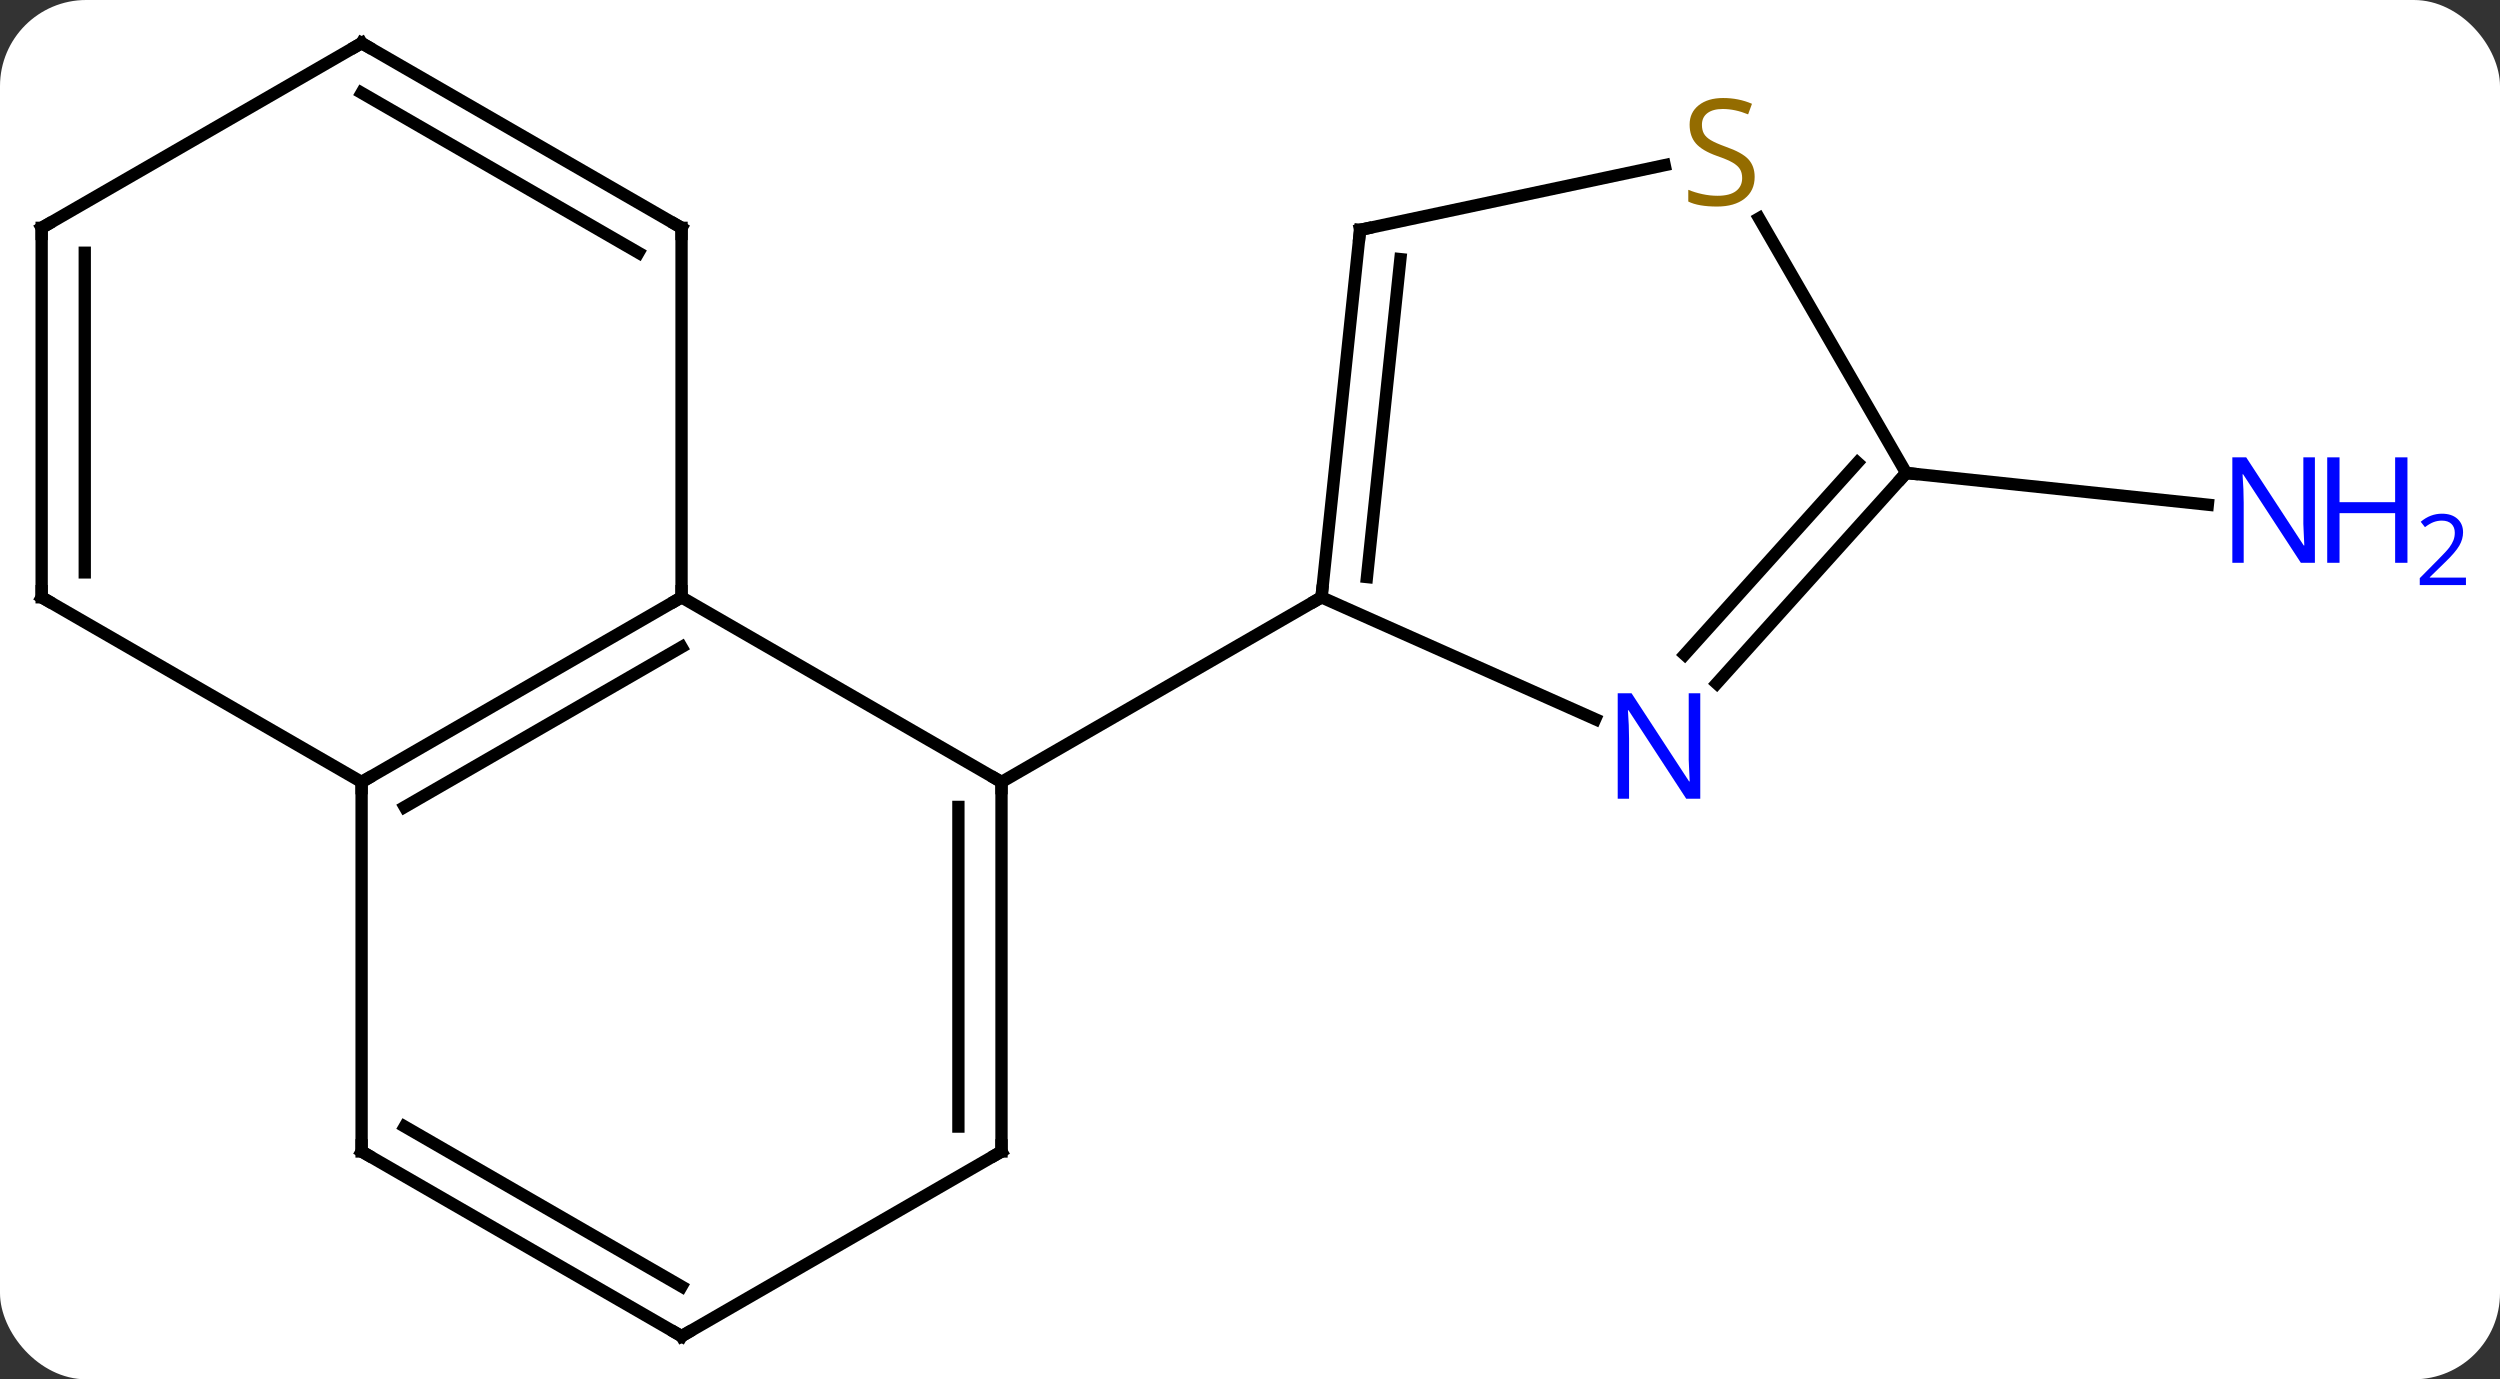 <svg width="203" viewBox="0 0 203 112" style="fill-opacity:1; color-rendering:auto; color-interpolation:auto; text-rendering:auto; stroke:black; stroke-linecap:square; stroke-miterlimit:10; shape-rendering:auto; stroke-opacity:1; fill:black; stroke-dasharray:none; font-weight:normal; stroke-width:1; font-family:'Open Sans'; font-style:normal; stroke-linejoin:miter; font-size:12; stroke-dashoffset:0; image-rendering:auto;" height="112" class="cas-substance-image" xmlns:xlink="http://www.w3.org/1999/xlink" xmlns="http://www.w3.org/2000/svg"><rect x="0" y="0" width="203" height="112" fill="#333333" stroke="none"/><svg class="cas-substance-single-component"><rect y="0" x="0" width="203" stroke="none" ry="7" rx="7" height="112" fill="white" class="cas-substance-group"/><svg y="0" x="0" width="203" viewBox="0 0 203 112" style="fill:black;" height="112" class="cas-substance-single-component-image"><svg><g><g transform="translate(94,56)" style="text-rendering:geometricPrecision; color-rendering:optimizeQuality; color-interpolation:linearRGB; stroke-linecap:butt; image-rendering:optimizeQuality;"><line y2="-17.592" y1="-15.018" x2="60.783" x1="85.277" style="fill:none;"/><line y2="-7.5" y1="7.5" x2="-38.658" x1="-12.678" style="fill:none;"/><line y2="37.5" y1="7.5" x2="-12.678" x1="-12.678" style="fill:none;"/><line y2="35.479" y1="9.521" x2="-16.178" x1="-16.178" style="fill:none;"/><line y2="-7.5" y1="7.5" x2="13.305" x1="-12.678" style="fill:none;"/><line y2="7.5" y1="-7.5" x2="-64.638" x1="-38.658" style="fill:none;"/><line y2="9.521" y1="-3.458" x2="-61.138" x1="-38.658" style="fill:none;"/><line y2="-37.5" y1="-7.5" x2="-38.658" x1="-38.658" style="fill:none;"/><line y2="52.5" y1="37.5" x2="-38.658" x1="-12.678" style="fill:none;"/><line y2="37.5" y1="7.5" x2="-64.638" x1="-64.638" style="fill:none;"/><line y2="-7.5" y1="7.5" x2="-90.618" x1="-64.638" style="fill:none;"/><line y2="-52.5" y1="-37.5" x2="-64.638" x1="-38.658" style="fill:none;"/><line y2="-48.459" y1="-35.479" x2="-64.638" x1="-42.158" style="fill:none;"/><line y2="37.5" y1="52.5" x2="-64.638" x1="-38.658" style="fill:none;"/><line y2="35.479" y1="48.459" x2="-61.138" x1="-38.658" style="fill:none;"/><line y2="-37.5" y1="-7.5" x2="-90.618" x1="-90.618" style="fill:none;"/><line y2="-35.479" y1="-9.521" x2="-87.118" x1="-87.118" style="fill:none;"/><line y2="-37.5" y1="-52.5" x2="-90.618" x1="-64.638" style="fill:none;"/><line y2="-37.335" y1="-7.5" x2="16.44" x1="13.305" style="fill:none;"/><line y2="-34.96" y1="-9.144" x2="19.71" x1="16.997" style="fill:none;"/><line y2="2.395" y1="-7.5" x2="35.531" x1="13.305" style="fill:none;"/><line y2="-42.592" y1="-37.335" x2="41.173" x1="16.44" style="fill:none;"/><line y2="-17.592" y1="-0.507" x2="60.783" x1="45.4" style="fill:none;"/><line y2="-18.432" y1="-2.849" x2="56.83" x1="42.799" style="fill:none;"/><line y2="-17.592" y1="-38.278" x2="60.783" x1="48.839" style="fill:none;"/></g><g transform="translate(94,56)" style="fill:rgb(0,5,255); text-rendering:geometricPrecision; color-rendering:optimizeQuality; image-rendering:optimizeQuality; font-family:'Open Sans'; stroke:rgb(0,5,255); color-interpolation:linearRGB;"><path style="stroke:none;" d="M93.97 -10.301 L92.829 -10.301 L88.141 -17.488 L88.095 -17.488 Q88.188 -16.223 88.188 -15.176 L88.188 -10.301 L87.266 -10.301 L87.266 -18.863 L88.391 -18.863 L93.063 -11.707 L93.11 -11.707 Q93.11 -11.863 93.063 -12.723 Q93.016 -13.582 93.032 -13.957 L93.032 -18.863 L93.97 -18.863 L93.97 -10.301 Z"/><path style="stroke:none;" d="M101.485 -10.301 L100.485 -10.301 L100.485 -14.332 L95.97 -14.332 L95.97 -10.301 L94.97 -10.301 L94.97 -18.863 L95.97 -18.863 L95.97 -15.223 L100.485 -15.223 L100.485 -18.863 L101.485 -18.863 L101.485 -10.301 Z"/><path style="stroke:none;" d="M106.235 -8.491 L102.485 -8.491 L102.485 -9.054 L103.985 -10.569 Q104.673 -11.257 104.891 -11.554 Q105.11 -11.851 105.22 -12.132 Q105.329 -12.413 105.329 -12.741 Q105.329 -13.194 105.055 -13.46 Q104.782 -13.726 104.282 -13.726 Q103.938 -13.726 103.618 -13.609 Q103.298 -13.491 102.907 -13.194 L102.563 -13.632 Q103.345 -14.288 104.282 -14.288 Q105.079 -14.288 105.54 -13.874 Q106.001 -13.46 106.001 -12.773 Q106.001 -12.226 105.696 -11.694 Q105.391 -11.163 104.548 -10.351 L103.298 -9.132 L103.298 -9.101 L106.235 -9.101 L106.235 -8.491 Z"/></g><g transform="translate(94,56)" style="stroke-linecap:butt; font-size:8.4px; text-rendering:geometricPrecision; color-rendering:optimizeQuality; image-rendering:optimizeQuality; font-family:'Open Sans'; color-interpolation:linearRGB; stroke-miterlimit:5;"><path style="fill:none;" d="M-12.678 8 L-12.678 7.5 L-13.111 7.25"/><path style="fill:none;" d="M-39.091 -7.25 L-38.658 -7.5 L-38.658 -8"/><path style="fill:none;" d="M-12.678 37 L-12.678 37.5 L-13.111 37.75"/><path style="fill:none;" d="M-64.205 7.25 L-64.638 7.5 L-64.638 8"/><path style="fill:none;" d="M-38.658 -37 L-38.658 -37.5 L-39.091 -37.75"/><path style="fill:none;" d="M-38.225 52.25 L-38.658 52.5 L-39.091 52.25"/><path style="fill:none;" d="M-64.638 37 L-64.638 37.5 L-64.205 37.75"/><path style="fill:none;" d="M-90.185 -7.25 L-90.618 -7.5 L-90.618 -8"/><path style="fill:none;" d="M-64.205 -52.25 L-64.638 -52.5 L-65.071 -52.25"/><path style="fill:none;" d="M-90.618 -37 L-90.618 -37.5 L-90.185 -37.75"/><path style="fill:none;" d="M13.357 -7.997 L13.305 -7.5 L12.872 -7.25"/><path style="fill:none;" d="M16.388 -36.838 L16.44 -37.335 L16.929 -37.439"/><path style="fill:rgb(0,5,255); stroke:none;" d="M44.062 8.857 L42.921 8.857 L38.233 1.67 L38.187 1.67 Q38.28 2.935 38.28 3.982 L38.28 8.857 L37.358 8.857 L37.358 0.295 L38.483 0.295 L43.155 7.451 L43.202 7.451 Q43.202 7.295 43.155 6.435 Q43.108 5.576 43.124 5.201 L43.124 0.295 L44.062 0.295 L44.062 8.857 Z"/><path style="fill:rgb(148,108,0); stroke:none;" d="M48.478 -41.635 Q48.478 -40.51 47.658 -39.869 Q46.838 -39.228 45.431 -39.228 Q43.9 -39.228 43.088 -39.635 L43.088 -40.588 Q43.619 -40.369 44.236 -40.236 Q44.853 -40.103 45.463 -40.103 Q46.463 -40.103 46.963 -40.486 Q47.463 -40.869 47.463 -41.541 Q47.463 -41.978 47.283 -42.267 Q47.103 -42.556 46.689 -42.799 Q46.275 -43.041 45.416 -43.338 Q44.228 -43.76 43.713 -44.345 Q43.197 -44.931 43.197 -45.885 Q43.197 -46.869 43.939 -47.455 Q44.681 -48.041 45.916 -48.041 Q47.181 -48.041 48.26 -47.572 L47.947 -46.713 Q46.885 -47.15 45.885 -47.15 Q45.088 -47.15 44.642 -46.814 Q44.197 -46.478 44.197 -45.869 Q44.197 -45.431 44.361 -45.142 Q44.525 -44.853 44.916 -44.619 Q45.306 -44.385 46.119 -44.088 Q47.463 -43.619 47.971 -43.064 Q48.478 -42.51 48.478 -41.635 Z"/><path style="fill:none;" d="M60.448 -17.22 L60.783 -17.592 L61.28 -17.54"/></g></g></svg></svg></svg></svg>